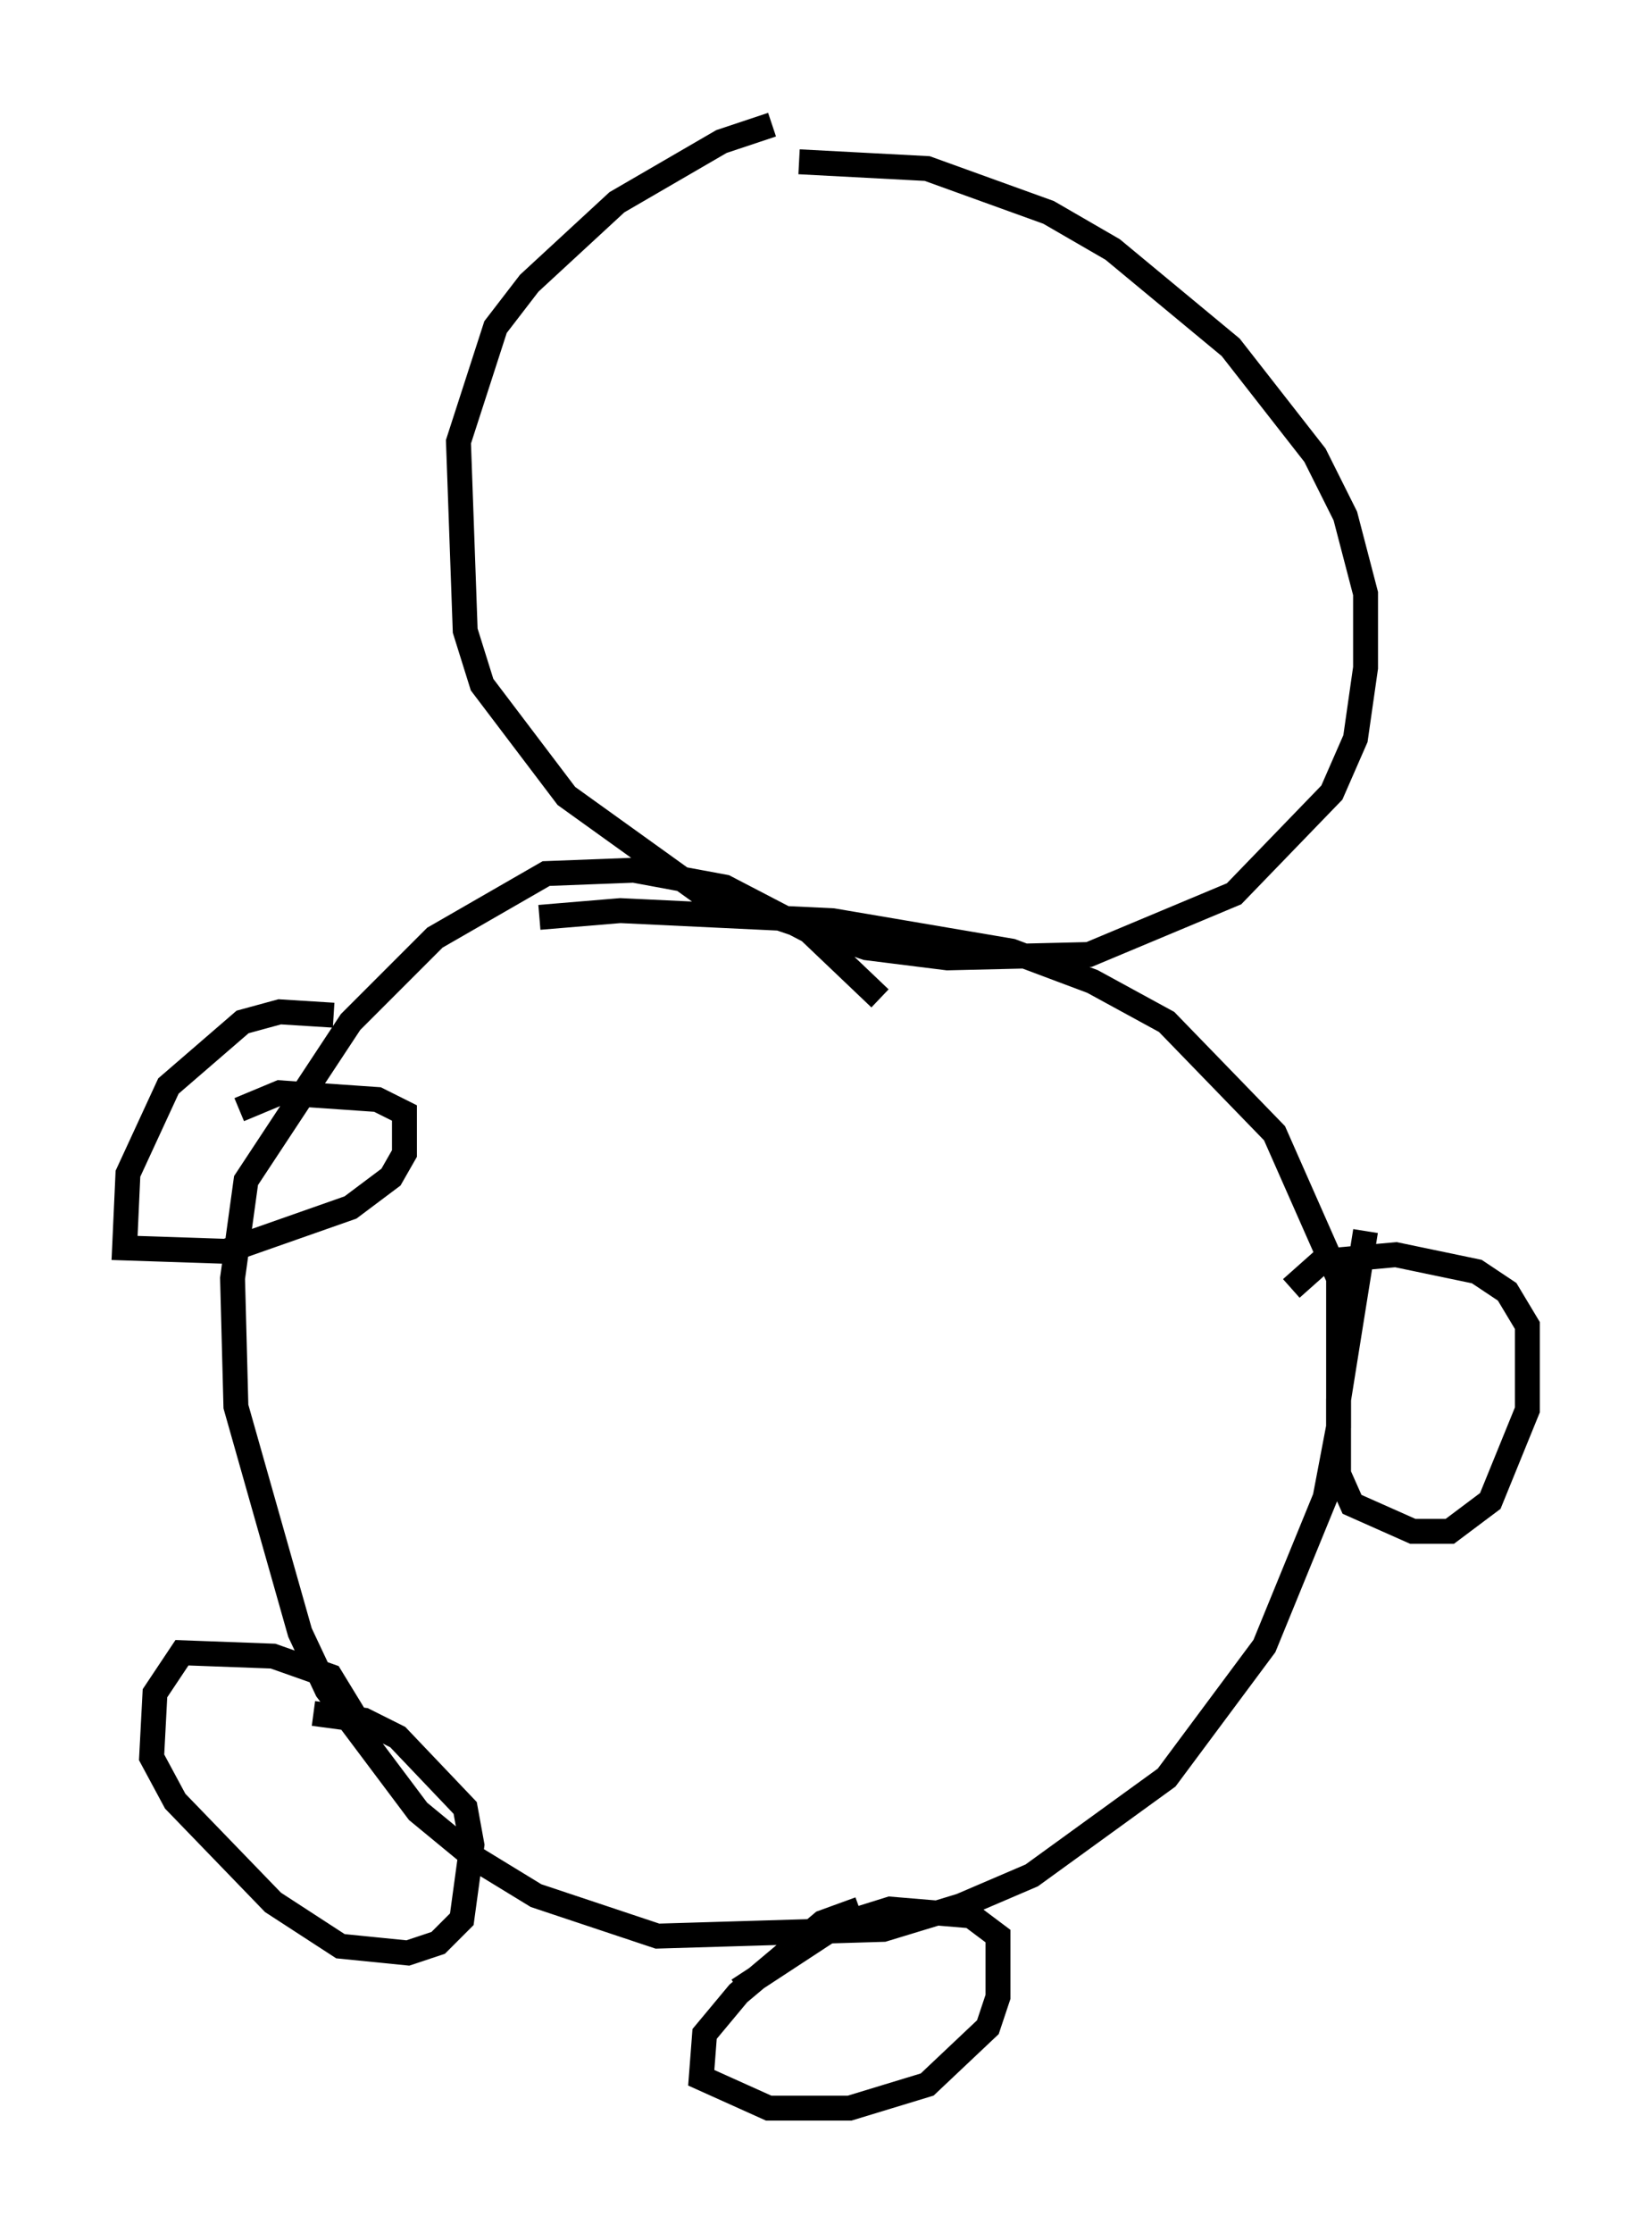 <?xml version="1.0" encoding="utf-8" ?>
<svg baseProfile="full" height="89.566" version="1.1" width="66.292" xmlns="http://www.w3.org/2000/svg" xmlns:ev="http://www.w3.org/2001/xml-events" xmlns:xlink="http://www.w3.org/1999/xlink"><defs /><rect fill="white" height="89.566" width="66.292" x="0" y="0" /><path d="M37.07, 5 m-6.089, 0.0 l-2.03, 0.677 -4.195, 2.436 l-3.518, 3.248 -1.353, 1.759 l-1.488, 4.601 0.271, 7.578 l0.677, 2.165 3.383, 4.465 l5.277, 3.789 6.766, 2.3 l3.248, 0.406 5.683, -0.135 l5.819, -2.436 3.924, -4.059 l0.947, -2.165 0.406, -2.842 l0.0, -2.977 -0.812, -3.112 l-1.218, -2.436 -3.383, -4.33 l-4.736, -3.924 -2.571, -1.488 l-4.871, -1.759 -5.142, -0.271 m3.248, 33.559 l-2.842, -2.706 -3.383, -1.759 l-3.654, -0.677 -3.518, 0.135 l-4.465, 2.571 -3.383, 3.383 l-4.195, 6.36 -0.541, 3.924 l0.135, 5.142 2.571, 9.066 l1.083, 2.3 3.654, 4.871 l2.3, 1.894 2.436, 1.488 l4.871, 1.624 9.066, -0.271 l3.112, -0.947 2.842, -1.218 l5.413, -3.924 3.924, -5.277 l2.436, -5.954 0.541, -2.842 l0.0, -5.954 -2.571, -5.819 l-4.33, -4.465 -2.977, -1.624 l-3.248, -1.218 -7.172, -1.218 l-8.525, -0.406 -3.248, 0.271 m-6.901, 32.882 l-1.488, -2.436 -2.3, -0.812 l-3.654, -0.135 -1.083, 1.624 l-0.135, 2.571 0.947, 1.759 l3.924, 4.059 2.706, 1.759 l2.706, 0.271 1.218, -0.406 l0.947, -0.947 0.406, -2.977 l-0.271, -1.488 -2.706, -2.842 l-1.353, -0.677 -2.03, -0.271 m21.921, 7.848 l-1.488, 0.541 -3.383, 2.842 l-1.353, 1.624 -0.135, 1.759 l2.706, 1.218 3.248, 0.0 l3.112, -0.947 2.436, -2.3 l0.406, -1.218 0.0, -2.436 l-1.083, -0.812 -3.248, -0.271 l-2.165, 0.677 -3.924, 2.571 m25.169, -30.446 l-1.083, 6.766 0.0, 2.977 l0.541, 1.218 2.436, 1.083 l1.488, 0.0 1.624, -1.218 l1.488, -3.654 0.0, -3.383 l-0.812, -1.353 -1.218, -0.812 l-3.248, -0.677 -2.977, 0.271 l-1.218, 1.083 m-38.43, -10.961 l-2.165, -0.135 -1.488, 0.406 l-2.977, 2.571 -1.624, 3.518 l-0.135, 2.977 4.059, 0.135 l5.007, -1.759 1.624, -1.218 l0.541, -0.947 0.0, -1.624 l-1.083, -0.541 -3.924, -0.271 l-1.624, 0.677 " fill="none" stroke="black" stroke-width="1" /></svg>